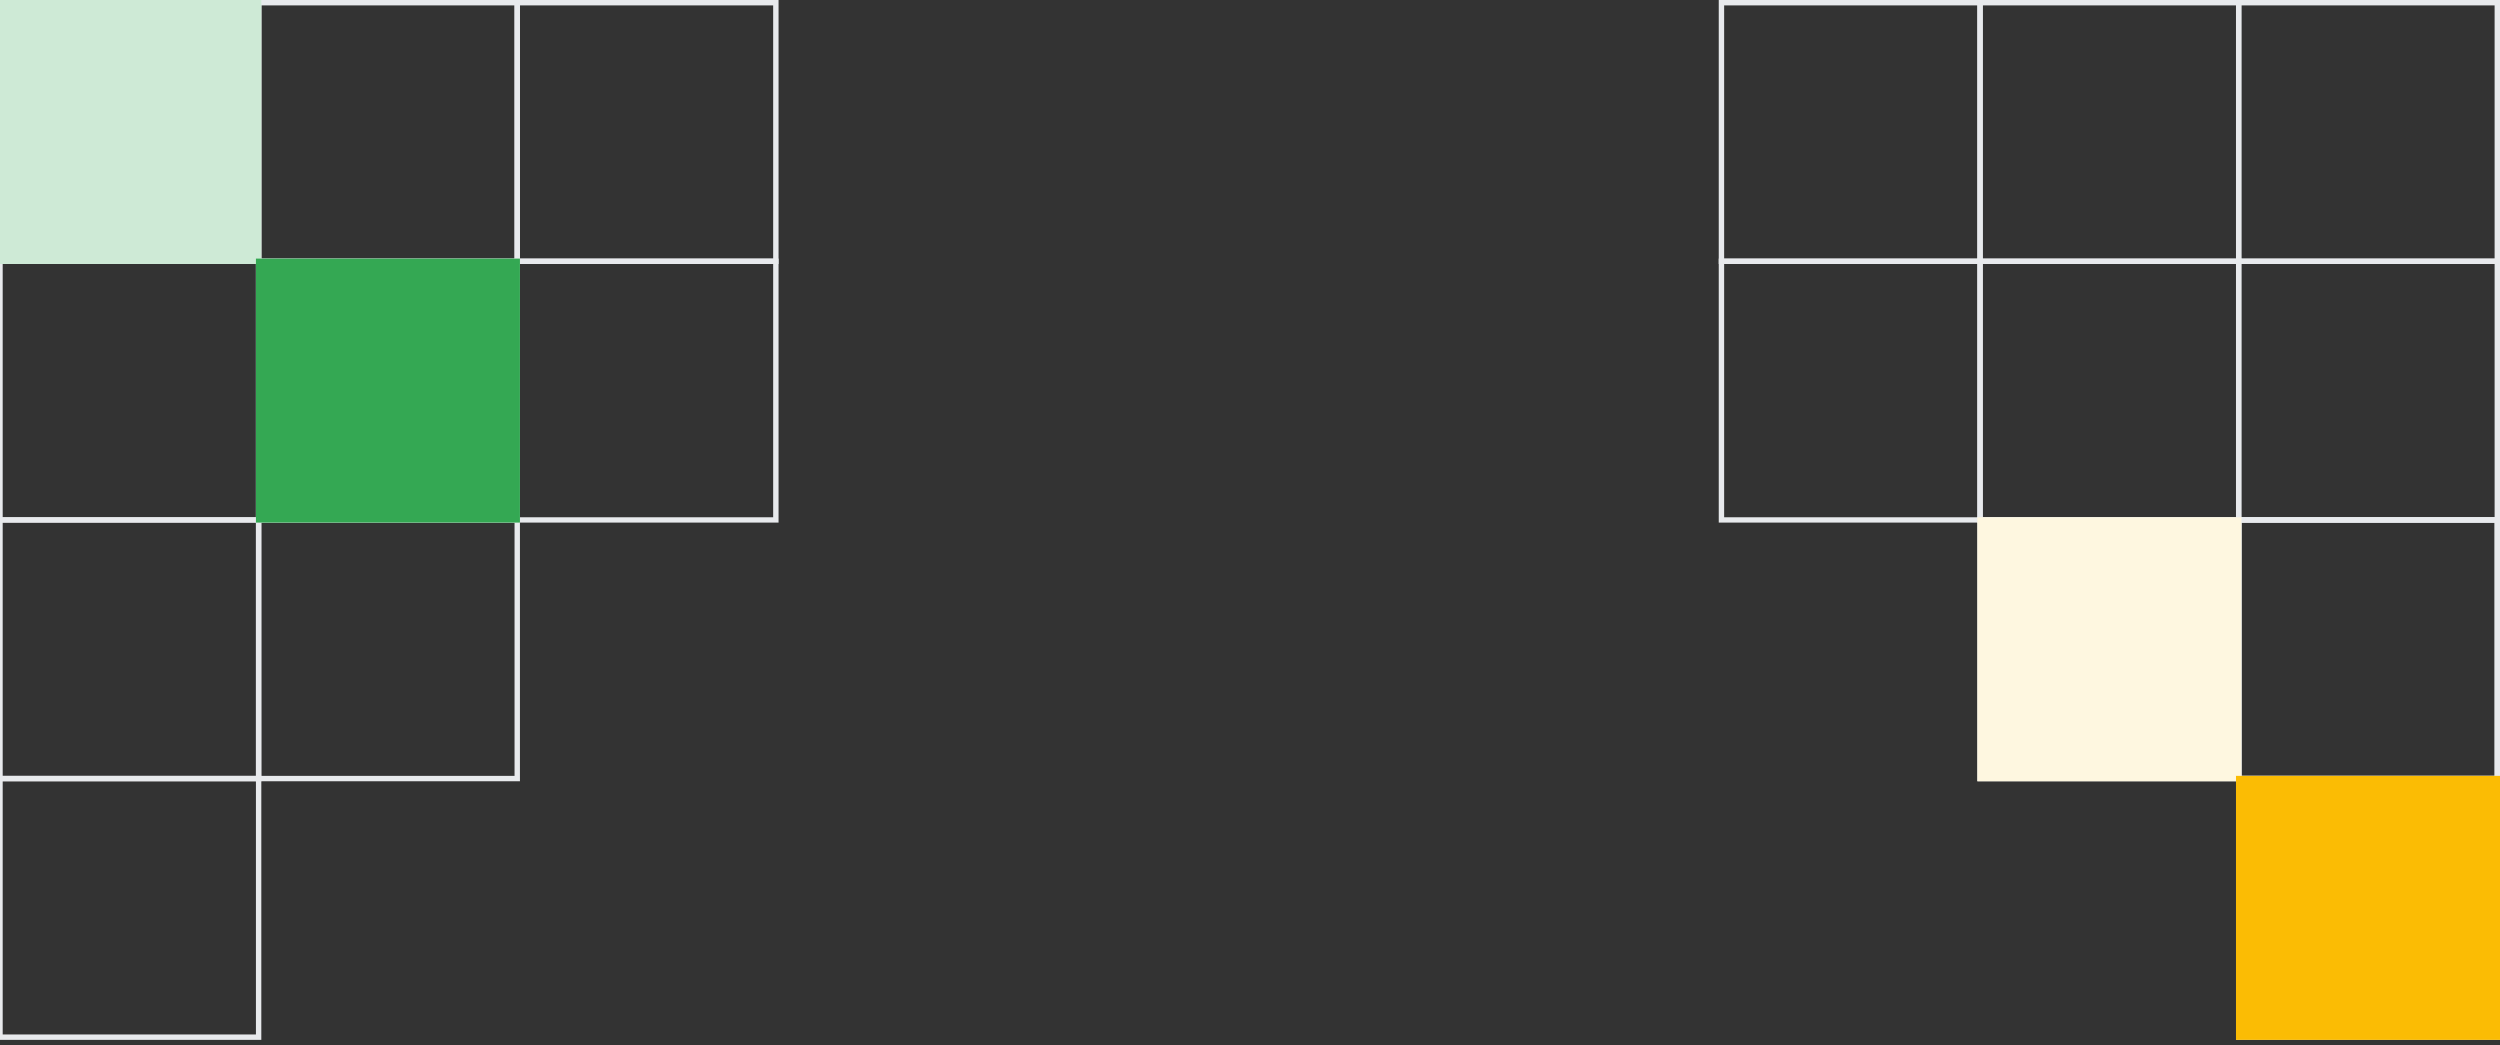 <svg id="Layer_1" data-name="Layer 1" xmlns="http://www.w3.org/2000/svg" viewBox="0 0 464 194"><rect x="0" y="0" width="464" height="194" fill="#333333" stroke="none"/><defs><style>.cls-1{fill:none;stroke:#e8eaed;}.cls-1,.cls-2,.cls-3,.cls-4,.cls-5{stroke-miterlimit:10;}.cls-2{fill:#ceead6;stroke:#ceead6;}.cls-3{fill:#34a853;stroke:#34a853;}.cls-4{fill:#fef7e0;stroke:#fef7e0;}.cls-5{fill:#fbbc04;stroke:#fbbc04;}</style></defs><rect class="cls-1" y="0.5" width="48" height="48" transform="translate(-0.5 48.5) rotate(-90)"/><rect class="cls-1" y="48.5" width="48" height="48" transform="translate(-48.5 96.5) rotate(-90)"/><rect class="cls-1" x="48" y="48.5" width="48" height="48" transform="translate(-0.5 144.5) rotate(-90)"/><rect class="cls-1" x="48" y="96.5" width="48" height="48" transform="translate(192.5 48.5) rotate(90)"/><rect class="cls-1" x="48" y="0.5" width="48" height="48" transform="translate(96.5 -47.5) rotate(90)"/><rect class="cls-1" y="96.5" width="48" height="48" transform="translate(144.5 96.5) rotate(90)"/><rect class="cls-1" x="96" y="0.5" width="48" height="48" transform="translate(144.5 -95.5) rotate(90)"/><rect class="cls-1" x="96" y="48.5" width="48" height="48" transform="translate(192.5 -47.5) rotate(90)"/><rect class="cls-1" y="144.5" width="48" height="48" transform="translate(192.5 144.5) rotate(90)"/><rect class="cls-2" y="0.5" width="48" height="48" transform="translate(-0.5 48.5) rotate(-90)"/><rect class="cls-3" x="48" y="48.5" width="48" height="48" transform="translate(-0.5 144.5) rotate(-90)"/><rect class="cls-1" x="367.5" y="0.5" width="48" height="48" transform="translate(416 -367) rotate(90)"/><rect class="cls-1" x="415.5" y="0.5" width="48" height="48" transform="translate(464 -415) rotate(90)"/><rect class="cls-1" x="319.5" y="0.5" width="48" height="48" transform="translate(368 -319) rotate(90)"/><rect class="cls-1" x="367.5" y="96.5" width="48" height="48" transform="translate(512 -271) rotate(90)"/><rect class="cls-1" x="415.5" y="96.5" width="48" height="48" transform="translate(560 -319) rotate(90)"/><rect class="cls-1" x="415.5" y="96.5" width="48" height="48" transform="translate(560 -319) rotate(90)"/><rect class="cls-1" x="415.5" y="144.5" width="48" height="48" transform="translate(608 -271) rotate(90)"/><rect class="cls-1" x="415.5" y="48.5" width="48" height="48" transform="translate(512 -367) rotate(90)"/><rect class="cls-1" x="319.5" y="48.5" width="48" height="48" transform="translate(416 -271) rotate(90)"/><rect class="cls-1" x="367.5" y="48.5" width="48" height="48" transform="translate(464 -319) rotate(90)"/><rect class="cls-4" x="367.5" y="96.5" width="48" height="48" transform="translate(512 -271) rotate(90)"/><rect class="cls-5" x="415.5" y="144.5" width="48" height="48" transform="translate(608 -271) rotate(90)"/></svg>
